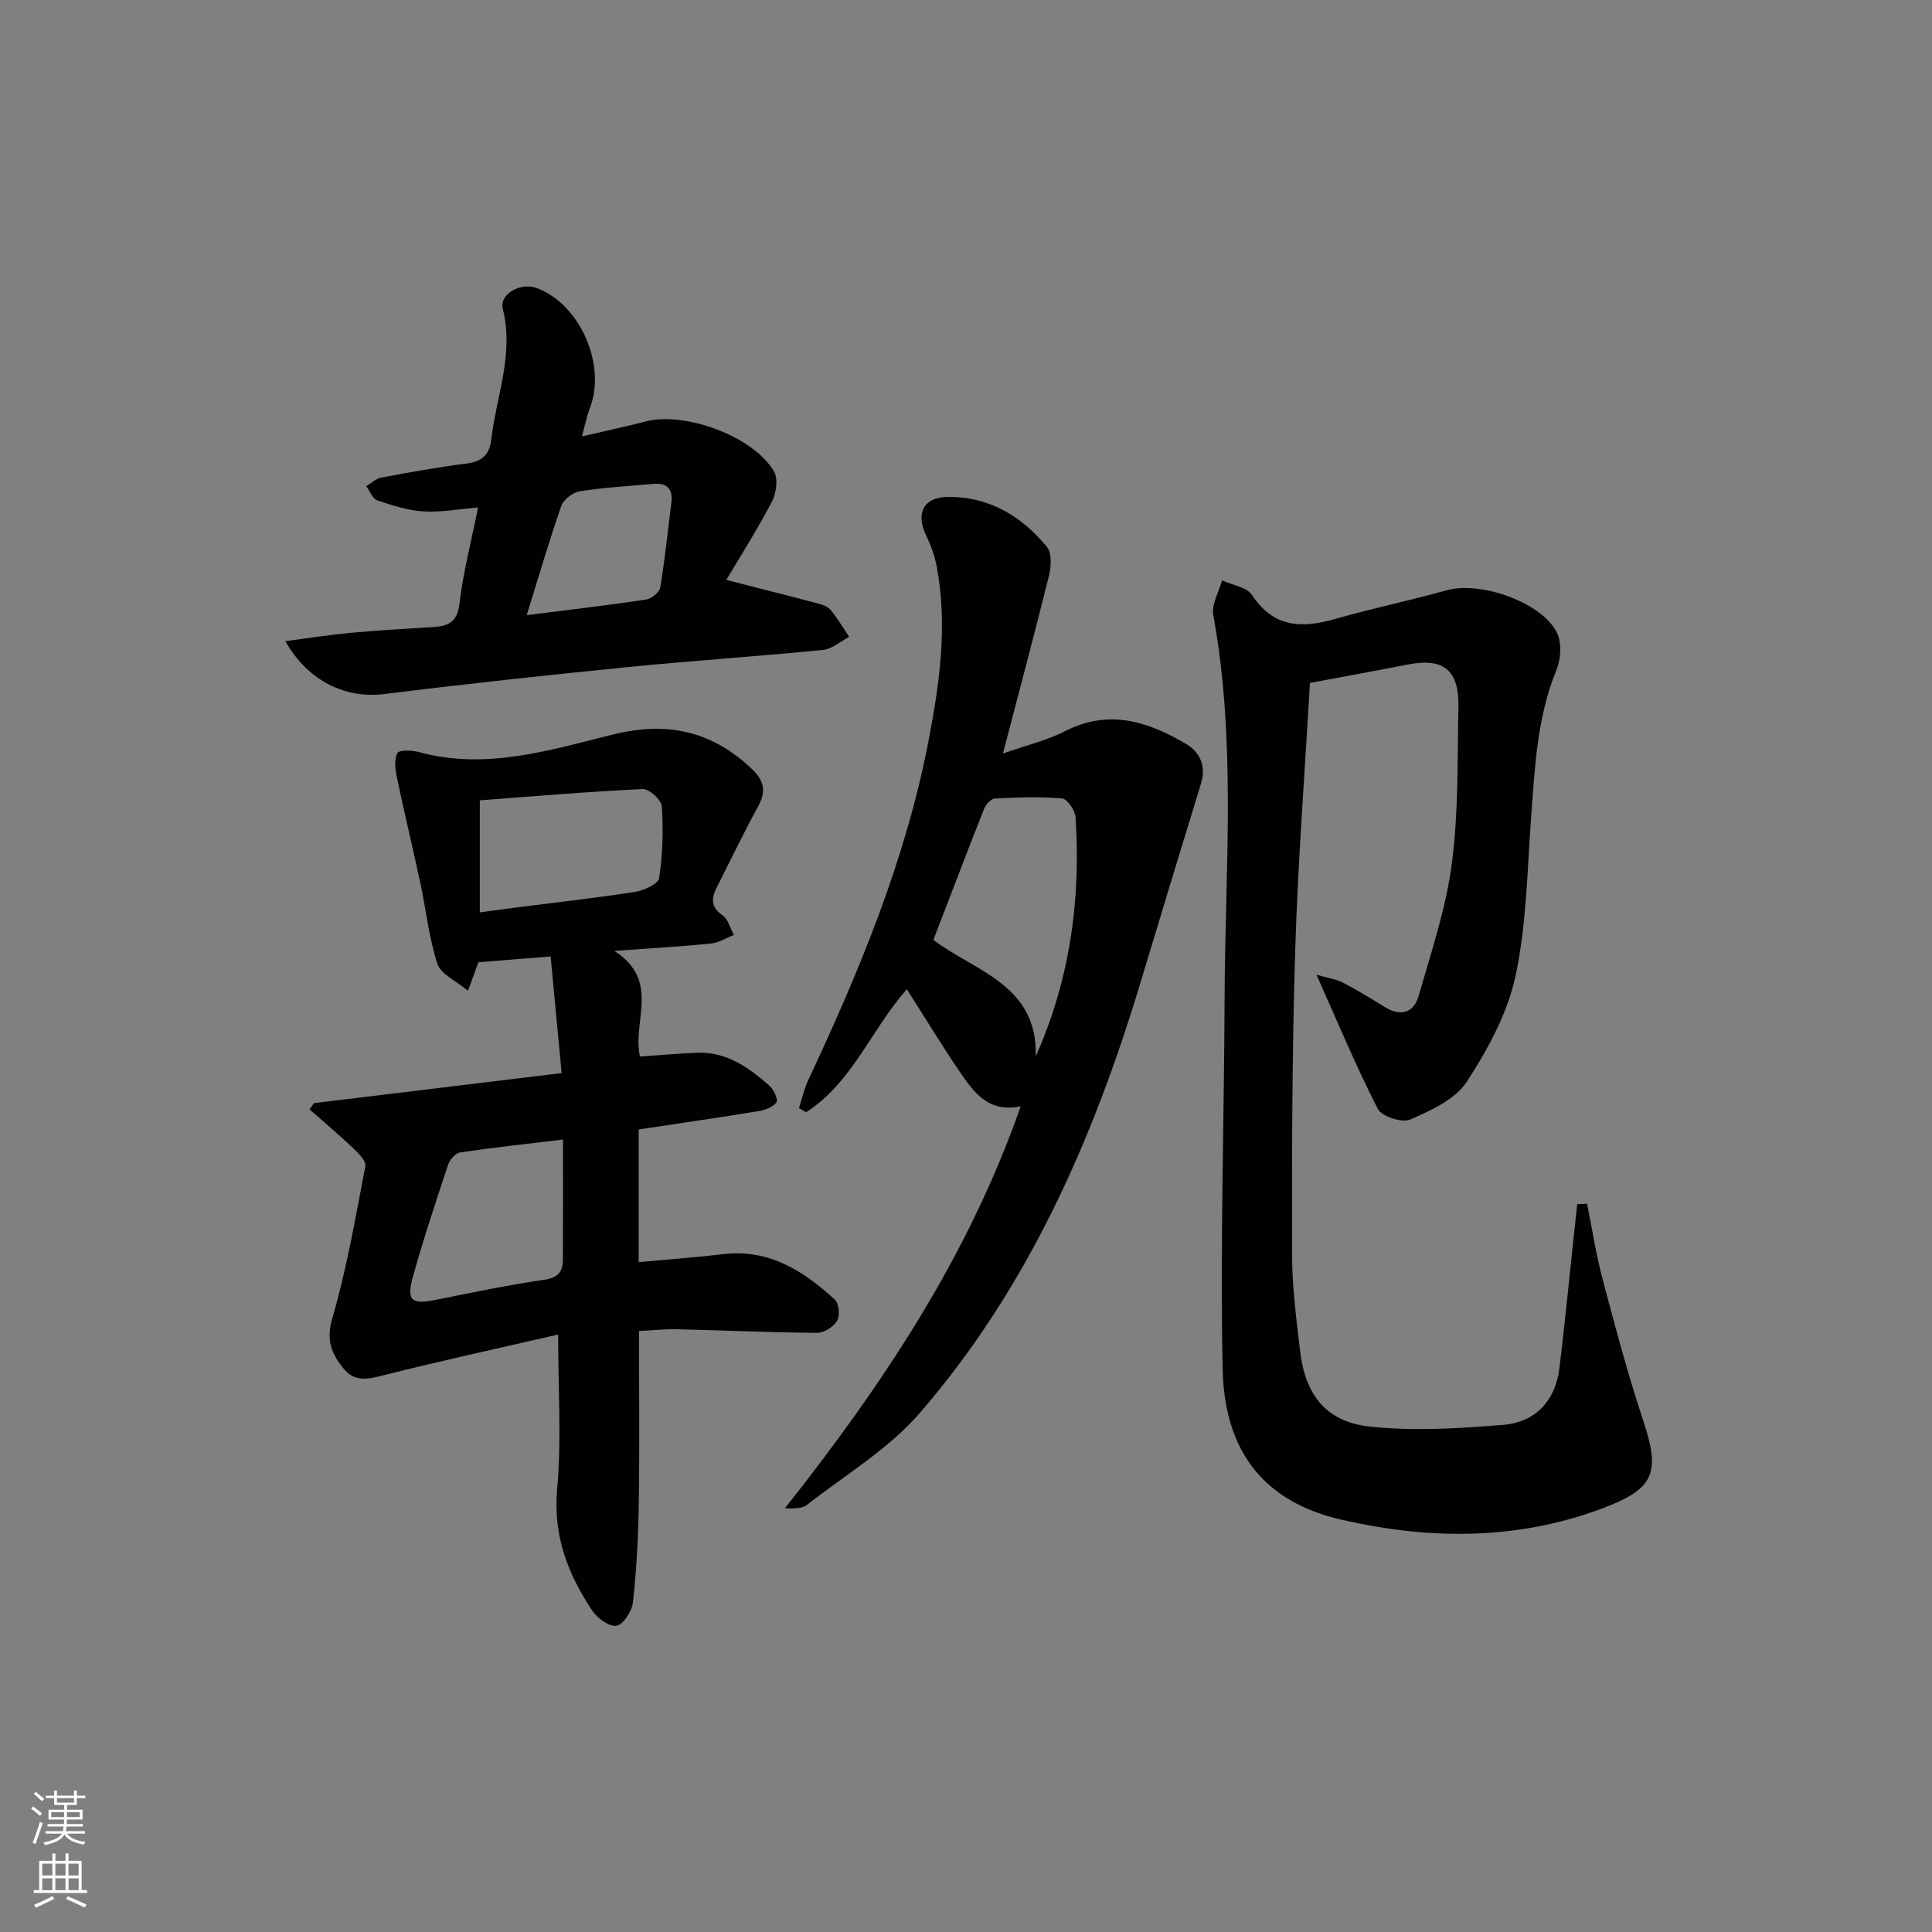 <svg enable-background="new 0 0 400 400" viewBox="0 0 400 400" xmlns="http://www.w3.org/2000/svg"><rect x="0" y="0" width="400" height="400" fill="#808080" stroke="none"/><g fill="#010103"><path d="m328.58 249.22c1.07 5.27 1.89 10.61 3.27 15.8 2.59 9.77 5.19 19.56 8.38 29.15 3.65 10.99 2.21 14.17-8.87 18.27-17.64 6.52-35.59 6.31-53.53 2.22-15.86-3.61-24.35-13.85-24.7-31.32-.52-25.58.31-51.18.41-76.77.1-26.42 2.47-52.92-2.34-79.22-.4-2.21 1.16-4.78 1.8-7.19 2.13.98 5.14 1.38 6.23 3.05 4.5 6.82 10.37 6.9 17.28 4.92 7.61-2.19 15.38-3.78 23-5.92 7-1.97 19.83 2.51 22.88 8.87.99 2.07.77 5.37-.14 7.6-3.99 9.76-4.47 20.01-5.23 30.28-.82 11.09-.94 22.37-3.26 33.15-1.66 7.7-5.73 15.19-10.1 21.88-2.38 3.65-7.42 5.92-11.7 7.8-1.68.74-5.89-.63-6.69-2.19-4.44-8.65-8.18-17.66-12.71-27.8 2.51.73 4.14.94 5.5 1.65 2.94 1.54 5.79 3.28 8.61 5.03 3.34 2.07 6.04 1.24 7.06-2.33 2.59-9.05 5.65-18.1 6.86-27.37 1.4-10.67 1.13-21.58 1.36-32.38.16-7.75-3.13-10.28-10.6-8.8-6.65 1.32-13.32 2.51-20.14 3.79-1.06 18.51-2.48 36.88-3.05 55.28-.65 20.96-.69 41.94-.66 62.91.01 6.78.89 13.59 1.7 20.34 1.07 8.9 5.4 14.46 14.37 15.43 9.11.99 18.47.4 27.65-.35 6.66-.54 10.8-4.94 11.64-11.74 1.11-9.06 1.98-18.14 2.96-27.21.24-2.24.49-4.48.73-6.73.68-.03 1.36-.07 2.03-.1z"/><path d="m132.3 275.57c0 12.23.13 24.03-.05 35.82-.1 6.79-.47 13.59-1.2 20.33-.2 1.82-1.91 4.53-3.38 4.86-1.41.32-3.99-1.52-5.03-3.08-5.06-7.57-8.16-15.54-7.29-25.19.92-10.2.21-20.56.21-32.01-12.2 2.81-24.12 5.4-35.94 8.38-3.27.82-6.11 1.62-8.52-1.37-2.44-3.04-3.64-5.81-2.31-10.34 3.01-10.3 4.83-20.96 6.85-31.53.2-1.02-1.34-2.61-2.39-3.6-2.97-2.82-6.1-5.46-9.17-8.17.31-.43.63-.86.94-1.28 16.87-2.05 33.73-4.09 51.26-6.22-.8-8.46-1.51-16-2.28-24.14-5.17.41-9.91.79-14.95 1.19-.53 1.45-1.07 2.95-2.16 5.92-2.48-2.09-5.63-3.44-6.33-5.59-1.77-5.45-2.36-11.27-3.57-16.91-1.55-7.24-3.3-14.43-4.82-21.67-.35-1.66-.59-3.71.12-5.06.36-.68 3.04-.59 4.5-.19 13.8 3.76 26.98-.39 40.03-3.63 11.28-2.8 20.56-.79 28.89 7.16 2.68 2.56 2.88 4.77 1.16 7.88-2.96 5.38-5.59 10.93-8.38 16.41-1.16 2.28-1.5 4.17 1.09 5.96 1.17.81 1.6 2.68 2.36 4.08-1.59.61-3.14 1.61-4.77 1.77-6.1.62-12.22.96-19.98 1.53 9.67 6.19 3.64 14.54 5.31 21.86 4.04-.27 7.94-.63 11.86-.78 6.12-.23 10.73 3.1 15 6.89.87.77 1.79 2.84 1.4 3.37-.72.99-2.34 1.6-3.68 1.82-8.29 1.36-16.61 2.56-24.85 3.81v27.46c6.01-.56 11.77-.97 17.51-1.65 9.47-1.13 16.61 3.46 23.1 9.41.86.79 1.1 3.31.48 4.37-.73 1.25-2.69 2.52-4.12 2.51-9.64-.07-19.28-.52-28.92-.74-2.62-.07-5.26.23-7.98.36zm-32.96-86.68c2.69-.36 5.1-.69 7.51-1 8.22-1.05 16.46-1.96 24.65-3.24 1.84-.29 4.79-1.65 4.97-2.86.73-4.87.88-9.89.56-14.81-.09-1.34-2.6-3.67-3.92-3.61-11.22.52-22.42 1.48-33.77 2.33zm17.22 47.04c-7.85.95-14.58 1.67-21.27 2.66-.95.14-2.15 1.46-2.49 2.48-2.56 7.69-5.11 15.39-7.29 23.19-1.42 5.07-.29 5.89 4.78 4.85 7.47-1.53 14.96-3.05 22.5-4.17 2.84-.42 3.74-1.75 3.75-4.18.05-8.1.02-16.21.02-24.83z"/><path d="m165.42 229.42c.63-1.93 1.05-3.96 1.91-5.79 10.61-22.6 20.16-45.6 24.91-70.24 2.29-11.9 3.99-23.98 1.69-36.14-.42-2.22-1.23-4.42-2.21-6.46-2.16-4.48-.53-7.82 4.39-7.9 8.59-.14 15.36 3.93 20.64 10.33 1.05 1.27.89 4.09.42 5.99-2.94 11.91-6.12 23.75-9.52 36.79 4.82-1.7 9.1-2.7 12.9-4.64 9.04-4.62 17.16-1.97 25.01 2.66 2.88 1.7 4.21 4.56 3.1 8.17-4.23 13.77-8.4 27.56-12.57 41.36-9.79 32.43-23.27 63.1-45.61 88.94-6.48 7.5-15.46 12.87-23.4 19.07-1.04.81-2.76.77-4.58.73 20.05-25.37 37.88-51.9 48.82-83.24-6.64 1.41-9.7-2.89-12.59-7.12-3.74-5.47-7.17-11.15-10.98-17.13-7.33 8.29-11.31 19.37-20.86 25.48-.49-.29-.98-.57-1.47-.86zm49.01-10.69c7.07-15.86 9.38-32.43 8.25-49.52-.09-1.42-1.72-3.81-2.79-3.9-4.62-.4-9.3-.22-13.94.02-.79.04-1.86 1.26-2.22 2.17-3.53 8.92-6.94 17.9-10.48 27.1 8.49 6.46 21.66 9.26 21.18 24.13z"/><path d="m150.37 120.07c6.68 1.71 12.88 3.26 19.06 4.9.94.25 2.04.68 2.61 1.39 1.4 1.72 2.53 3.65 3.77 5.5-1.82.94-3.57 2.53-5.46 2.71-13.39 1.32-26.83 2.2-40.22 3.53-16.86 1.68-33.71 3.5-50.52 5.59-7.96.99-15.76-2.53-20.54-10.95 4.81-.62 9.21-1.32 13.63-1.73 5.63-.52 11.28-.83 16.92-1.18 3.1-.19 5.04-.94 5.5-4.8.77-6.52 2.45-12.94 3.86-19.96-4.11.34-7.73 1.04-11.29.81-3.23-.2-6.47-1.23-9.57-2.28-.98-.33-1.54-1.92-2.29-2.94 1.03-.61 2-1.58 3.1-1.78 5.87-1.1 11.75-2.17 17.67-2.91 3.18-.4 4.76-1.87 5.11-4.94 1.03-8.99 4.75-17.68 2.39-27.06-.78-3.09 3.67-5.59 7.04-4.33 9.02 3.39 14.5 16 10.93 25.01-.6 1.51-.88 3.14-1.58 5.7 4.84-1.13 8.99-1.99 13.08-3.07 8.21-2.17 22.47 3.05 26.69 10.36.89 1.53.45 4.53-.47 6.27-3.04 5.83-6.59 11.39-9.42 16.16zm-41.32 7.29c9.01-1.14 16.88-2.05 24.71-3.23 1.12-.17 2.77-1.49 2.93-2.49.97-5.84 1.58-11.74 2.31-17.63.35-2.79-.92-4.07-3.68-3.83-5.1.44-10.23.74-15.28 1.54-1.44.23-3.36 1.7-3.83 3.03-2.5 7.16-4.62 14.45-7.16 22.61z"/></g><path d="m6.44 374.46.42-.45c.65.47 1.27.95 1.85 1.44l-.45.49c-.65-.56-1.25-1.06-1.82-1.48m.93 7.33-.63-.26c.55-1.36 1.05-2.8 1.53-4.33.19.1.38.19.59.27-.47 1.29-.96 2.73-1.49 4.32m-.38-10.38.44-.42c.43.34 1.01.82 1.74 1.44l-.49.49c-.53-.51-1.09-1.01-1.69-1.51m2.5.35h1.72v-1.04h.59v1.04h3.52v-1.04h.59v1.04h1.75v.53h-1.75v1.42h-2.03v.97h3.22v2.03h-3.24c0 .35-.01.66-.03.93h3.32v.53h-3.37c-.03.27-.08.58-.15.94h3.96v.53h-3.71c.67.92 1.93 1.48 3.79 1.68-.13.24-.23.44-.29.59-2.13-.38-3.48-1.08-4.04-2.12-.43.97-1.77 1.72-4.03 2.23-.09-.19-.2-.37-.33-.55 2.1-.42 3.37-1.03 3.81-1.83h-3.36v-.53h3.58c.08-.29.13-.61.16-.94h-3.33v-.53h3.39c.02-.27.04-.58.04-.93h-3.23v-2.03h3.25v-.97h-2.07v-1.42h-1.73zm1.12 3.44v1h2.65c.01-.3.02-.44.01-.4v-.25-.35zm1.19-2h3.52v-.91h-3.52zm4.71 2h-2.63v.59c0 .15-.01.28-.01.4h2.64z" fill="#fbfcfa"/><path d="m13.56 383.74h.63v1.52h2.72v6.07h1.13v.6h-11.06v-.6h1.13v-6.07h2.73v-1.52h.63v1.52h2.1v-1.52zm-2.69 8.83.38.56c-1.24.63-2.53 1.25-3.85 1.85-.1-.21-.21-.42-.34-.63 1.37-.55 2.63-1.15 3.81-1.78m-2.13-4.27h2.1v-2.45h-2.1zm0 3.04h2.1v-2.46h-2.1zm2.72-3.04h2.1v-2.45h-2.1zm0 3.04h2.1v-2.46h-2.1zm6.07 3.6c-1.41-.71-2.7-1.3-3.86-1.78l.35-.56c1.45.62 2.75 1.19 3.88 1.72zm-1.25-9.09h-2.1v2.45h2.1zm-2.09 5.49h2.1v-2.46h-2.1z" fill="#fbfcfa"/></svg>